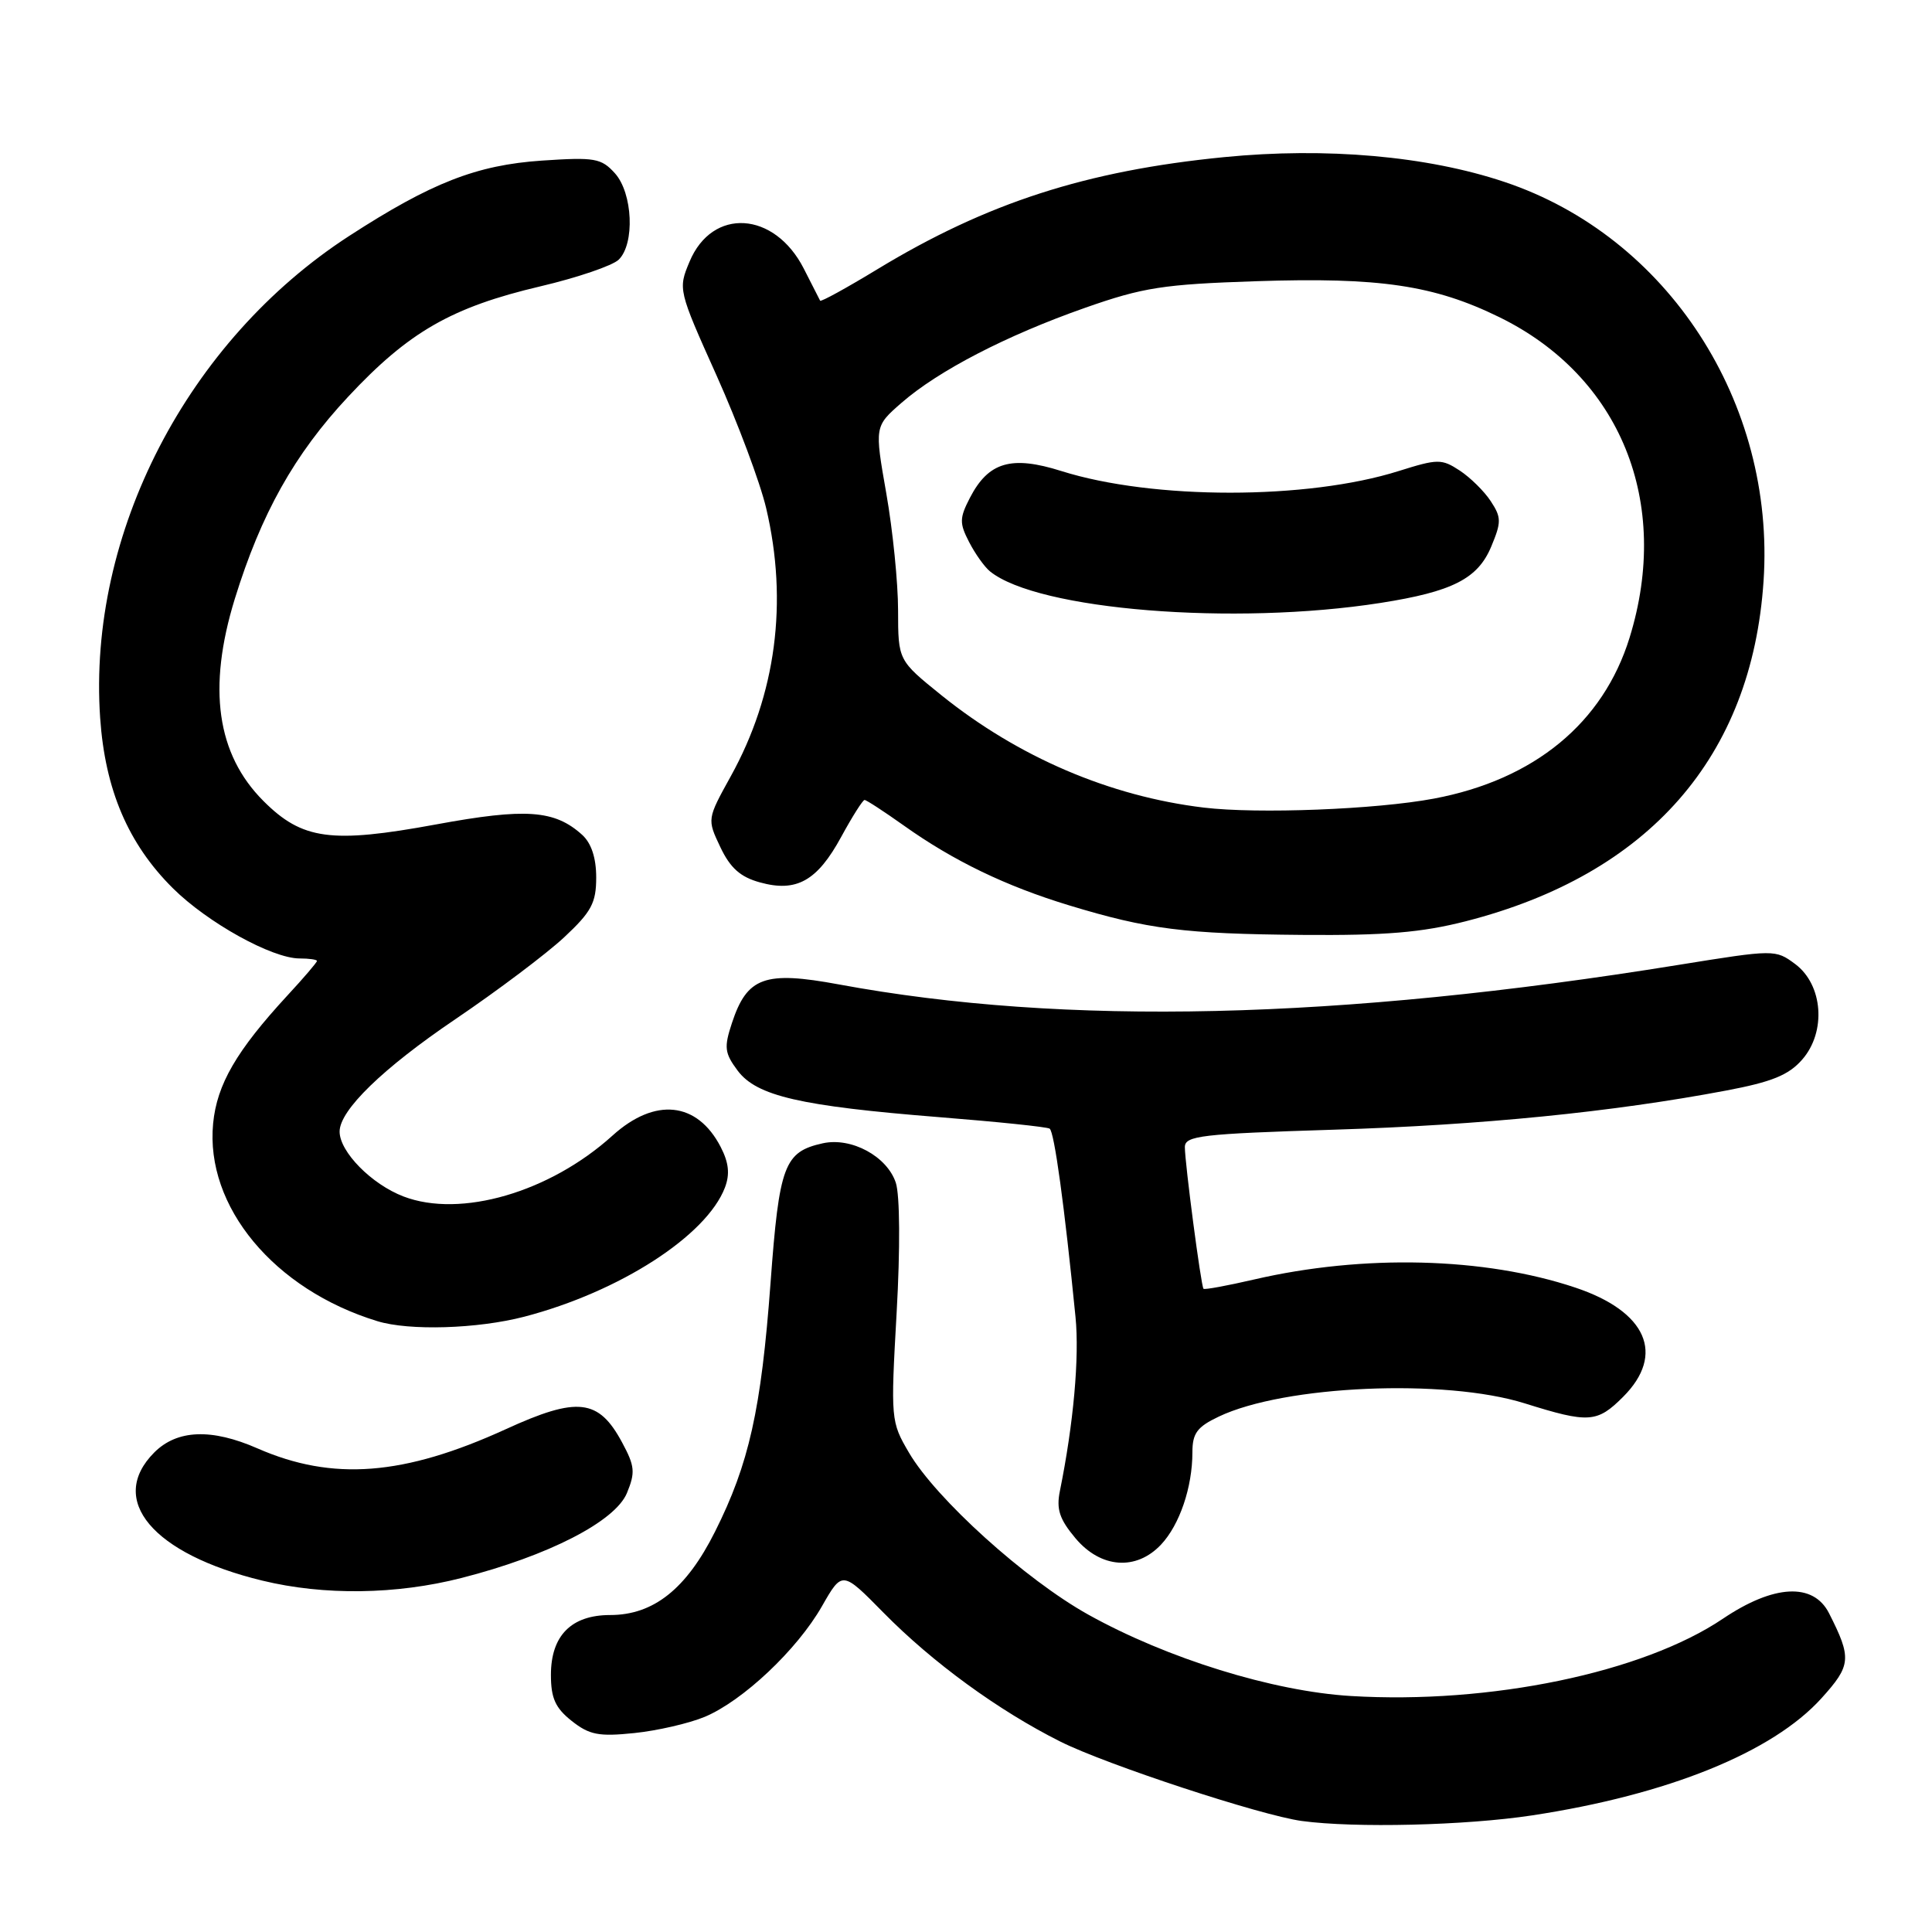 <?xml version="1.0" encoding="UTF-8" standalone="no"?>
<!DOCTYPE svg PUBLIC "-//W3C//DTD SVG 1.1//EN" "http://www.w3.org/Graphics/SVG/1.1/DTD/svg11.dtd" >
<svg xmlns="http://www.w3.org/2000/svg" xmlns:xlink="http://www.w3.org/1999/xlink" version="1.1" viewBox="0 0 256 256">
 <g >
 <path fill="currentColor"
d=" M 203.00 240.55 C 220.98 237.82 234.88 232.20 241.36 225.02 C 245.30 220.66 245.38 219.72 242.35 213.75 C 240.27 209.67 235.03 209.95 228.29 214.49 C 217.68 221.64 197.44 225.84 179.00 224.73 C 168.67 224.11 154.65 219.76 144.21 213.95 C 135.88 209.31 124.02 198.60 120.44 192.48 C 118.04 188.39 118.01 188.09 118.81 173.91 C 119.29 165.42 119.24 158.36 118.70 156.72 C 117.54 153.22 112.82 150.66 109.03 151.49 C 103.91 152.62 103.25 154.38 102.10 170.00 C 100.86 186.79 99.25 193.98 94.74 202.96 C 90.94 210.55 86.59 214.00 80.85 214.00 C 75.70 214.00 73.00 216.73 73.00 221.93 C 73.00 225.02 73.59 226.32 75.75 228.03 C 78.09 229.88 79.33 230.13 84.04 229.64 C 87.08 229.33 91.28 228.36 93.36 227.50 C 98.43 225.38 105.62 218.60 108.91 212.84 C 111.60 208.13 111.60 208.13 117.05 213.67 C 123.57 220.30 132.30 226.66 140.50 230.77 C 146.61 233.83 167.05 240.55 172.50 241.29 C 179.50 242.24 194.17 241.89 203.00 240.55 Z  M 61.15 209.09 C 72.66 206.15 81.51 201.60 83.07 197.84 C 84.20 195.10 84.12 194.26 82.43 191.13 C 79.32 185.34 76.53 185.02 67.01 189.38 C 53.50 195.55 44.08 196.28 34.12 191.92 C 28.03 189.25 23.48 189.43 20.45 192.45 C 14.18 198.73 20.23 205.92 34.76 209.44 C 42.94 211.43 52.51 211.30 61.15 209.09 Z  M 153.85 204.66 C 156.31 202.04 158.00 197.06 158.00 192.44 C 158.00 189.92 158.62 189.07 161.49 187.71 C 170.17 183.56 191.48 182.64 202.03 185.95 C 210.52 188.61 211.62 188.54 215.08 185.08 C 220.69 179.46 218.20 173.77 208.73 170.61 C 196.70 166.58 180.66 166.18 166.17 169.54 C 162.62 170.36 159.60 170.92 159.47 170.77 C 159.14 170.40 157.00 154.10 157.00 152.00 C 157.00 150.49 159.14 150.24 176.75 149.69 C 196.33 149.08 213.66 147.35 228.69 144.51 C 234.79 143.36 237.00 142.46 238.80 140.40 C 242.02 136.72 241.56 130.49 237.87 127.74 C 235.25 125.80 235.15 125.80 222.37 127.86 C 177.32 135.14 141.08 135.98 111.15 130.44 C 101.32 128.62 98.99 129.46 96.98 135.57 C 95.92 138.78 96.01 139.54 97.74 141.86 C 100.26 145.23 106.03 146.56 124.46 148.03 C 132.14 148.64 138.72 149.32 139.08 149.55 C 139.70 149.93 141.05 159.82 142.51 174.50 C 143.04 179.85 142.25 188.64 140.44 197.57 C 139.95 199.99 140.39 201.30 142.50 203.82 C 145.86 207.82 150.56 208.16 153.85 204.66 Z  M 69.47 174.47 C 82.08 171.18 93.62 163.75 96.06 157.35 C 96.73 155.58 96.57 154.06 95.49 151.97 C 92.38 145.97 86.79 145.38 81.16 150.47 C 72.85 157.99 61.03 161.43 53.47 158.54 C 49.23 156.92 45.00 152.62 45.00 149.94 C 45.00 147.11 50.72 141.56 60.32 135.06 C 65.92 131.27 72.41 126.38 74.75 124.20 C 78.37 120.82 79.00 119.64 79.00 116.27 C 79.00 113.68 78.36 111.73 77.14 110.62 C 73.49 107.32 69.68 107.05 57.79 109.24 C 43.88 111.80 40.05 111.28 34.91 106.14 C 28.71 99.94 27.47 91.18 31.11 79.36 C 34.60 68.07 39.01 60.19 46.13 52.57 C 54.16 43.97 59.84 40.71 71.61 37.94 C 76.50 36.79 81.16 35.20 81.98 34.41 C 84.14 32.30 83.85 25.60 81.48 22.96 C 79.67 20.96 78.82 20.81 71.80 21.28 C 63.15 21.87 57.16 24.21 46.29 31.25 C 24.83 45.15 11.60 70.73 13.27 95.11 C 13.92 104.63 16.98 111.81 22.90 117.69 C 27.50 122.26 36.05 127.00 39.70 127.00 C 40.96 127.00 42.00 127.15 42.00 127.33 C 42.00 127.52 40.24 129.58 38.08 131.91 C 31.33 139.23 28.74 143.69 28.24 148.87 C 27.18 159.87 36.32 170.88 50.00 175.06 C 54.22 176.36 63.28 176.08 69.47 174.47 Z  M 194.23 122.07 C 218.49 115.86 232.13 100.29 233.68 77.00 C 235.27 53.34 220.97 31.32 199.33 24.10 C 189.09 20.67 175.72 19.49 162.21 20.82 C 143.93 22.62 130.76 26.88 116.30 35.65 C 112.20 38.14 108.77 40.03 108.67 39.84 C 108.58 39.65 107.61 37.74 106.51 35.60 C 102.62 27.97 94.38 27.46 91.37 34.67 C 89.84 38.31 89.87 38.45 94.95 49.76 C 97.76 56.03 100.72 63.94 101.52 67.33 C 104.45 79.77 102.83 92.03 96.83 102.86 C 93.69 108.54 93.69 108.54 95.45 112.25 C 96.76 115.01 98.10 116.21 100.69 116.92 C 105.54 118.27 108.29 116.73 111.47 110.88 C 112.93 108.20 114.32 106.00 114.56 106.00 C 114.80 106.00 117.13 107.52 119.75 109.38 C 126.32 114.06 133.28 117.42 141.68 119.97 C 152.12 123.14 156.93 123.75 172.59 123.88 C 183.54 123.97 188.36 123.57 194.23 122.07 Z  M 159.50 107.01 C 147.04 105.51 134.93 100.32 124.75 92.13 C 119.01 87.50 119.01 87.50 119.00 80.88 C 119.00 77.24 118.30 70.27 117.44 65.38 C 115.88 56.50 115.88 56.50 119.45 53.38 C 124.34 49.12 133.35 44.45 143.77 40.79 C 151.48 38.08 154.13 37.67 166.50 37.26 C 182.82 36.72 190.03 37.79 198.68 42.03 C 214.72 49.89 221.48 66.53 215.93 84.49 C 212.43 95.81 203.30 103.32 190.00 105.82 C 182.34 107.26 166.66 107.87 159.50 107.01 Z  M 182.93 79.89 C 192.45 78.40 195.81 76.69 197.59 72.44 C 198.95 69.18 198.95 68.57 197.54 66.42 C 196.68 65.10 194.82 63.27 193.42 62.35 C 191.02 60.78 190.51 60.79 185.35 62.41 C 173.23 66.24 152.77 66.24 140.65 62.42 C 134.01 60.32 130.98 61.21 128.52 65.96 C 127.13 68.65 127.12 69.33 128.41 71.82 C 129.21 73.38 130.46 75.13 131.18 75.71 C 137.49 80.83 163.48 82.93 182.93 79.89 Z "/>
</g>
</svg>